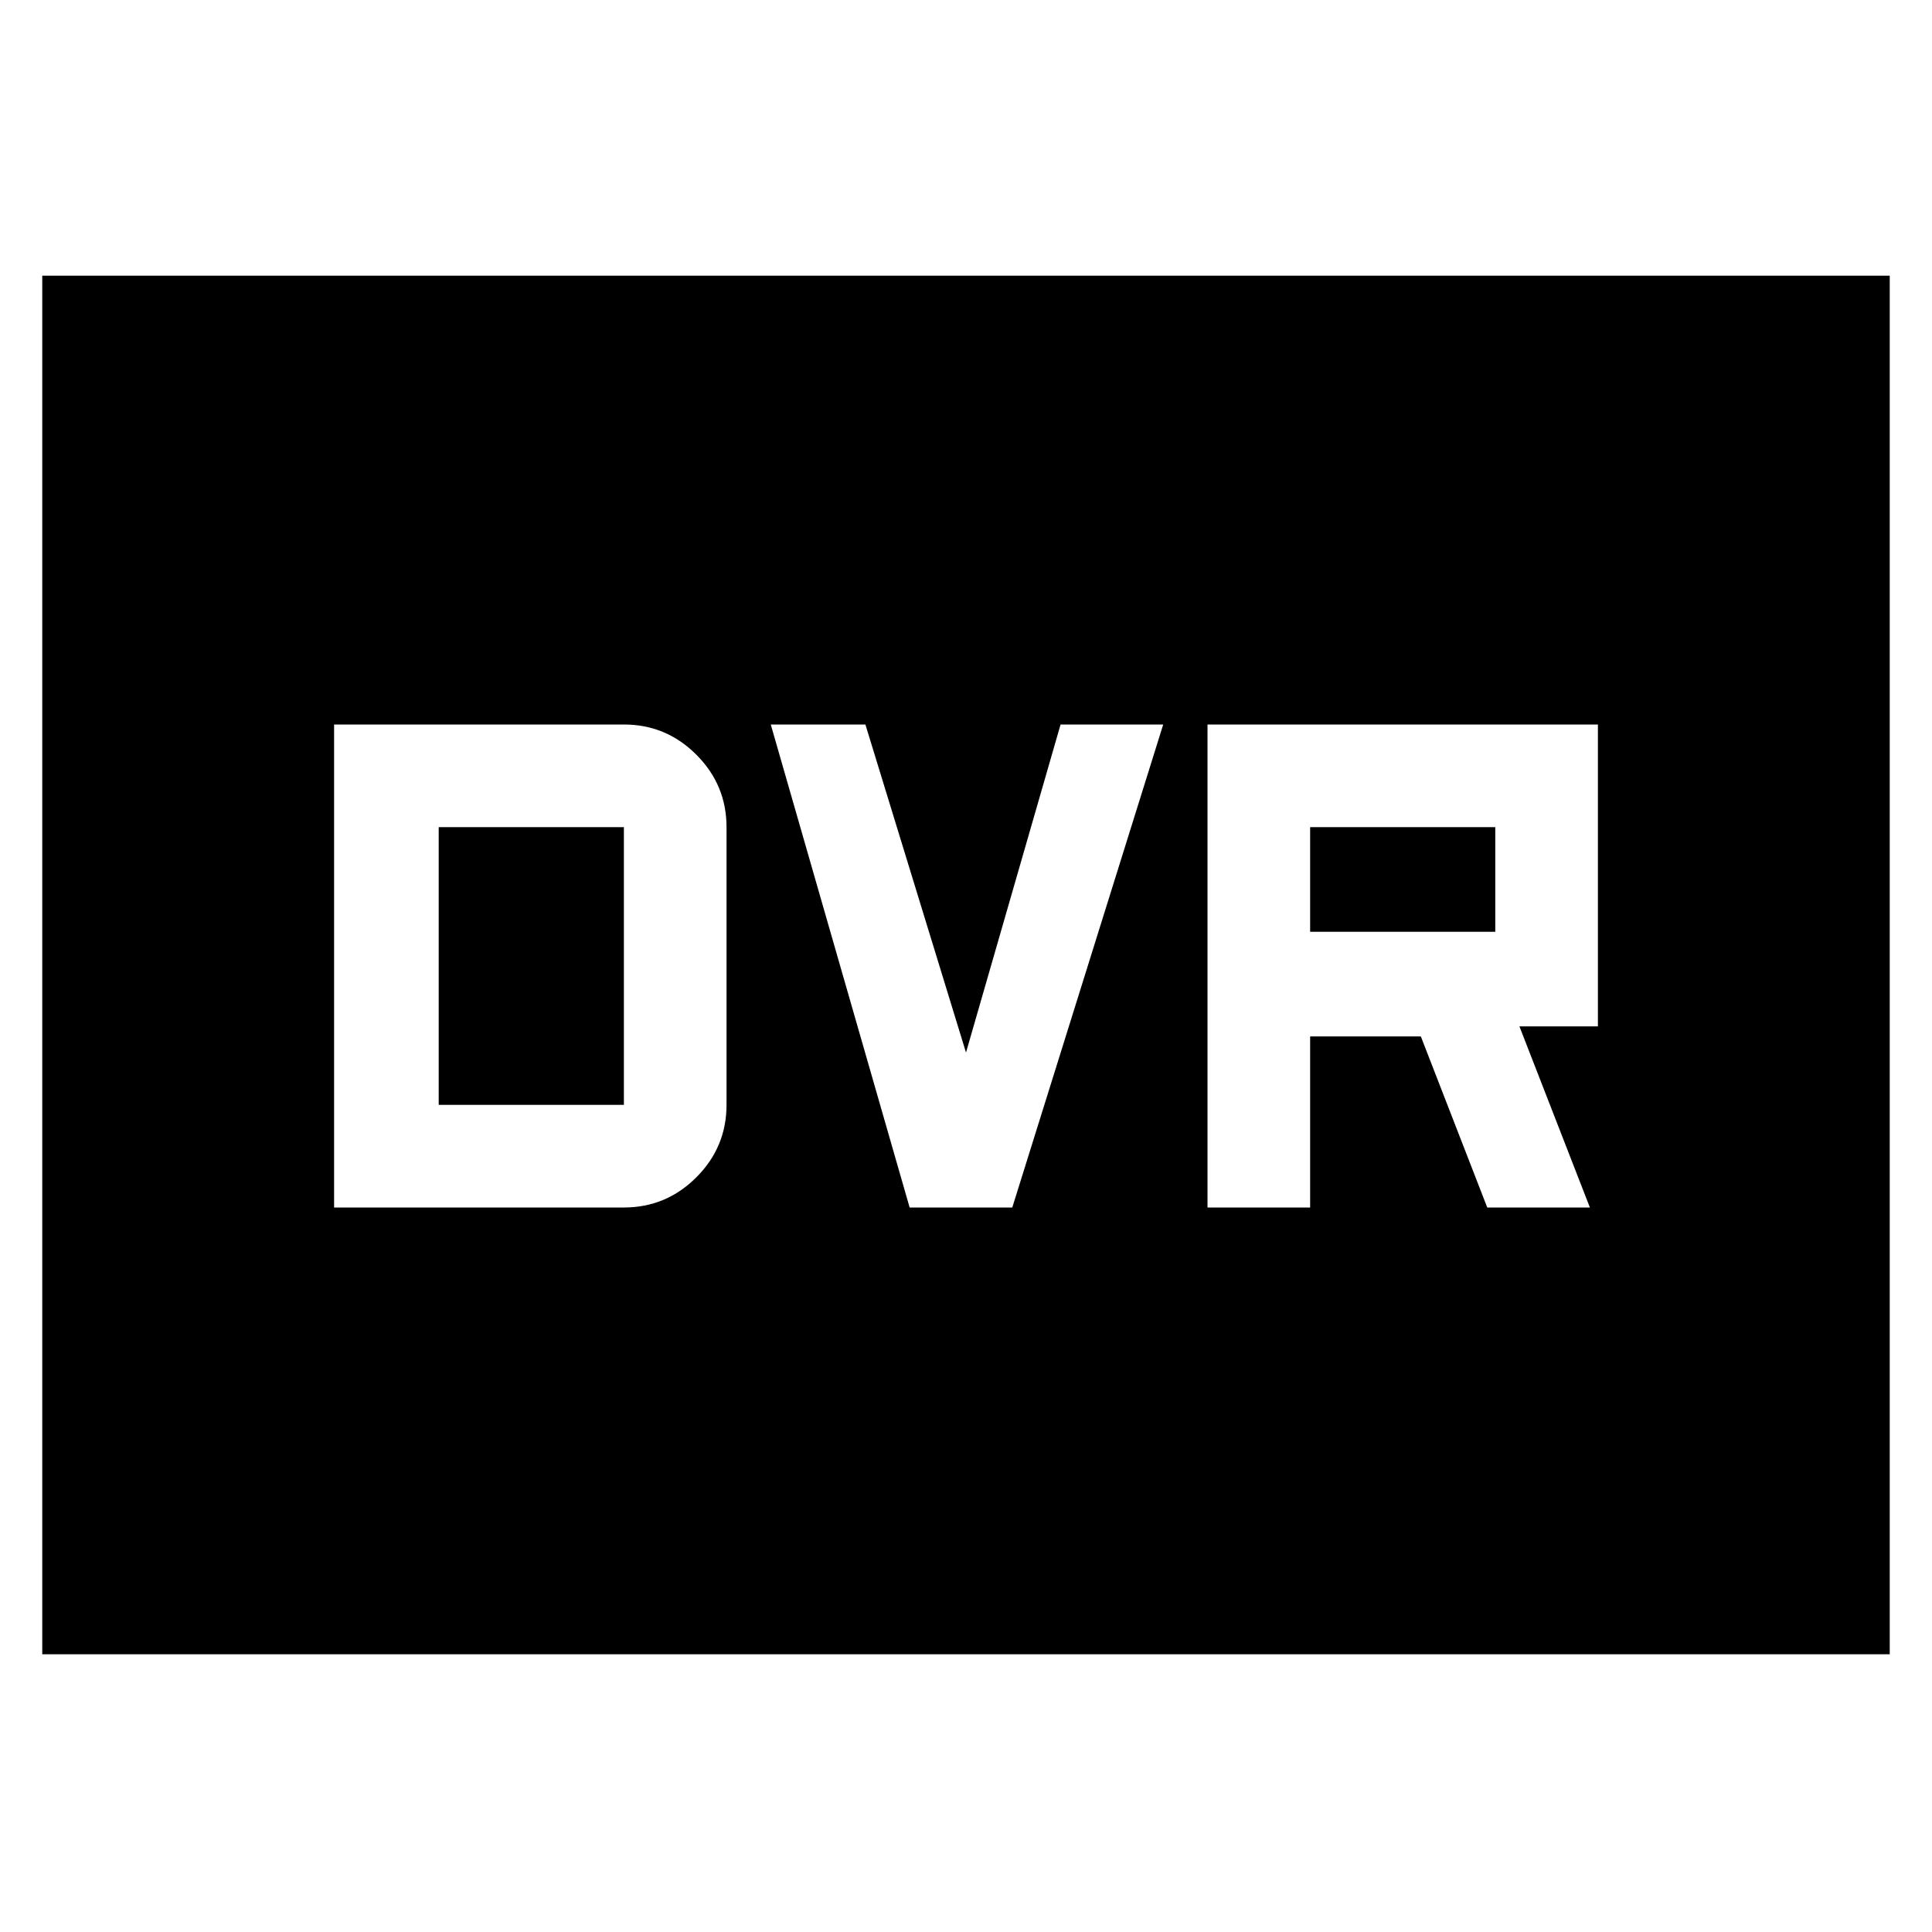 <svg xmlns="http://www.w3.org/2000/svg" height="40" width="40"><path d="M25 25H27.125V21.458H29.417L30.792 25H32.917L31.458 21.25H33.083V15H25ZM27.125 19.292V17.125H30.958V19.292ZM18.833 25H20.958L24.083 15H21.958L20 21.792L17.917 15H15.958ZM6.917 25H12.917Q13.792 25 14.417 24.375Q15.042 23.75 15.042 22.875V17.125Q15.042 16.25 14.417 15.625Q13.792 15 12.917 15H6.917ZM9.083 22.875V17.125H12.917Q12.917 17.125 12.917 17.125Q12.917 17.125 12.917 17.125V22.875Q12.917 22.875 12.917 22.875Q12.917 22.875 12.917 22.875ZM0.875 34.25V5.708H39.125V34.25Z"/></svg>